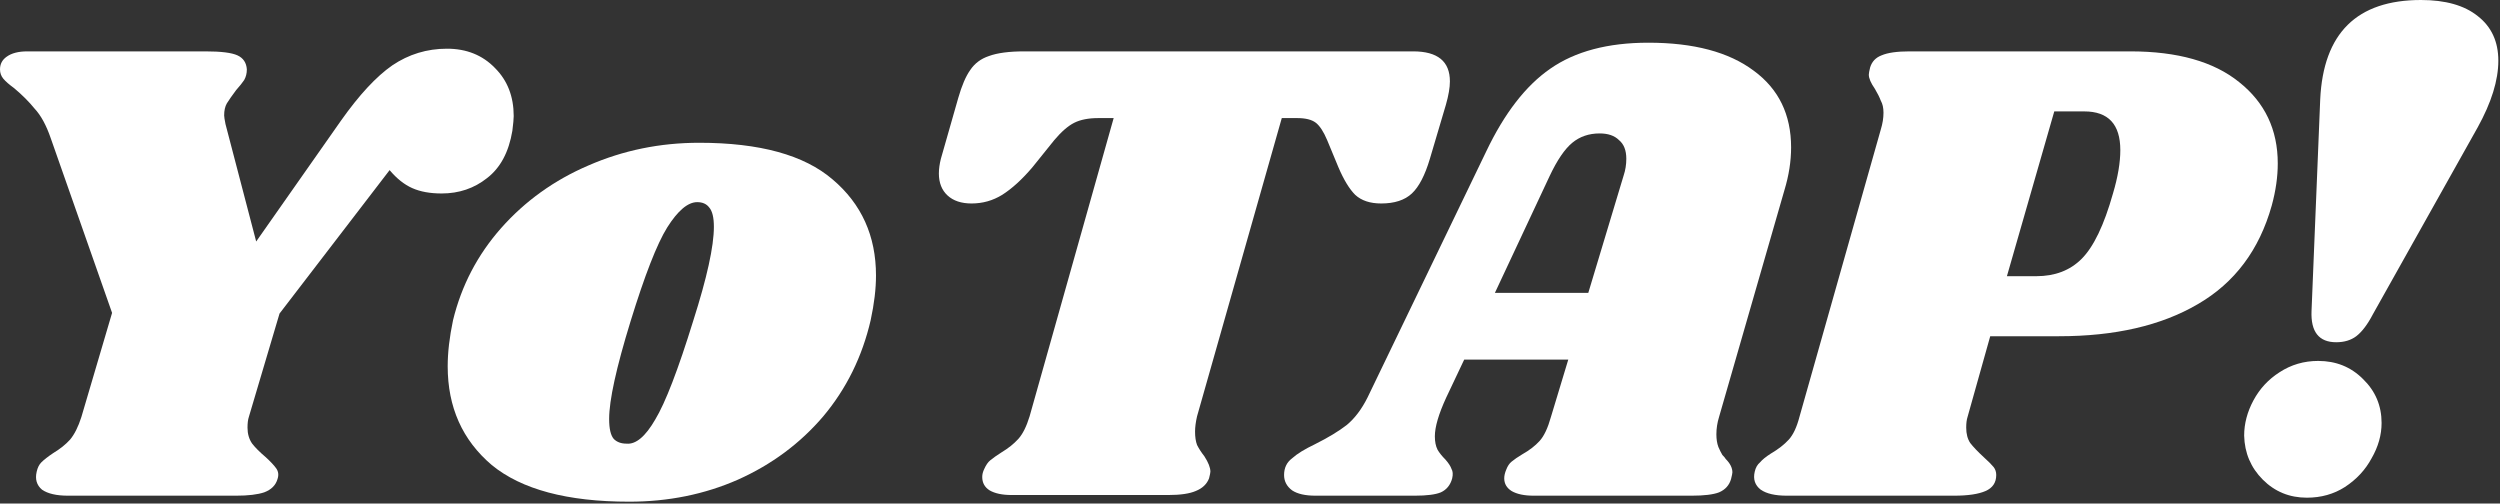 <svg width="427" height="86" viewBox="0 0 427 86" fill="none" xmlns="http://www.w3.org/2000/svg">
<rect x="0" y="0" width="427" height="86" fill="#333333" stroke="none"/>
<path d="M396.292 16.978C396.823 5.659 402.559 0 413.498 0C417.676 0 420.904 0.912 423.183 2.735C425.538 4.558 426.715 7.103 426.715 10.369C426.715 13.712 425.538 17.51 423.183 21.764L405.293 53.669C404.382 55.416 403.432 56.67 402.445 57.429C401.533 58.113 400.394 58.455 399.026 58.455C396.064 58.455 394.658 56.67 394.81 53.099L396.292 16.978ZM395.95 61.646C398.988 61.646 401.533 62.671 403.584 64.722C405.711 66.773 406.775 69.28 406.775 72.243C406.775 74.294 406.205 76.307 405.065 78.282C404.002 80.257 402.483 81.89 400.508 83.182C398.608 84.397 396.443 85.005 394.013 85.005C391.05 85.005 388.543 83.979 386.492 81.928C384.441 79.877 383.377 77.37 383.302 74.408C383.302 72.357 383.833 70.344 384.897 68.368C385.96 66.393 387.442 64.798 389.341 63.583C391.316 62.291 393.519 61.646 395.95 61.646Z" fill="white"/>
<path d="M363.86 8.774C371.912 8.774 378.104 10.521 382.434 14.015C386.839 17.51 389.042 22.144 389.042 27.917C389.042 30.196 388.701 32.589 388.017 35.096C385.89 42.692 381.674 48.314 375.369 51.96C369.14 55.606 361.239 57.429 351.668 57.429H339.931L336.057 71.217C335.905 71.673 335.829 72.281 335.829 73.04C335.829 74.104 336.057 74.977 336.513 75.661C337.044 76.345 337.804 77.142 338.792 78.054C339.627 78.814 340.197 79.383 340.501 79.763C340.805 80.143 340.957 80.599 340.957 81.131C340.957 82.422 340.349 83.334 339.134 83.865C337.918 84.397 336.133 84.663 333.778 84.663H305.177C303.202 84.663 301.721 84.321 300.733 83.637C299.746 82.878 299.404 81.852 299.708 80.561C299.86 79.877 300.163 79.345 300.619 78.966C300.999 78.51 301.607 78.016 302.442 77.484C303.734 76.725 304.759 75.927 305.519 75.091C306.279 74.256 306.886 72.964 307.342 71.217L321.244 22.106C321.548 21.118 321.7 20.169 321.7 19.257C321.7 18.422 321.548 17.738 321.244 17.206C321.016 16.598 320.674 15.915 320.218 15.155C319.535 14.168 319.193 13.37 319.193 12.762C319.193 12.534 319.269 12.116 319.421 11.509C319.724 10.521 320.37 9.837 321.358 9.458C322.421 9.002 324.016 8.774 326.143 8.774H363.86ZM360.897 33.045C361.733 30.234 362.151 27.765 362.151 25.638C362.151 21.232 360.1 19.029 355.998 19.029H350.87L342.78 47.174H347.794C350.984 47.174 353.567 46.187 355.542 44.212C357.593 42.161 359.378 38.438 360.897 33.045Z" fill="white"/>
<path d="M293.614 71.217C293.31 72.205 293.158 73.192 293.158 74.18C293.158 75.015 293.272 75.737 293.5 76.345C293.728 76.877 293.956 77.332 294.184 77.712C294.488 78.016 294.678 78.244 294.754 78.396C295.513 79.156 295.893 79.915 295.893 80.675C295.893 80.827 295.817 81.207 295.665 81.814C295.361 82.878 294.678 83.637 293.614 84.093C292.627 84.473 291.069 84.663 288.942 84.663H261.937C260.341 84.663 259.088 84.397 258.176 83.865C257.341 83.334 256.923 82.612 256.923 81.7C256.923 81.245 257.037 80.751 257.265 80.219C257.493 79.611 257.797 79.156 258.176 78.852C258.632 78.472 259.24 78.054 260 77.598C261.215 76.915 262.203 76.155 262.962 75.319C263.722 74.484 264.368 73.116 264.899 71.217L267.862 61.418H250.086L247.01 67.913C245.718 70.723 245.073 72.926 245.073 74.522C245.073 75.433 245.224 76.193 245.528 76.801C245.832 77.332 246.288 77.902 246.896 78.51C247.427 79.118 247.769 79.649 247.921 80.105C248.149 80.485 248.187 81.017 248.035 81.7C247.731 82.84 247.086 83.637 246.098 84.093C245.186 84.473 243.705 84.663 241.654 84.663H224.676C222.929 84.663 221.599 84.359 220.688 83.751C219.776 83.068 219.32 82.194 219.32 81.131C219.32 79.915 219.776 78.966 220.688 78.282C221.523 77.522 222.815 76.725 224.562 75.889C226.841 74.749 228.664 73.648 230.031 72.585C231.399 71.445 232.576 69.888 233.564 67.913L253.846 25.866C256.961 19.333 260.607 14.623 264.785 11.737C269.039 8.774 274.623 7.293 281.536 7.293C289.284 7.293 295.285 8.888 299.539 12.078C303.793 15.193 305.92 19.561 305.92 25.182C305.92 27.537 305.541 29.968 304.781 32.475L293.614 71.217ZM271.28 50.023L277.32 29.968C277.624 29.057 277.775 28.107 277.775 27.119C277.775 25.676 277.358 24.613 276.522 23.929C275.762 23.169 274.661 22.79 273.218 22.79C271.394 22.79 269.837 23.321 268.546 24.385C267.254 25.448 265.963 27.347 264.672 30.082L255.328 50.023H271.28Z" fill="white"/>
<path d="M241.376 8.774C245.554 8.774 247.643 10.483 247.643 13.902C247.643 14.965 247.416 16.294 246.96 17.89L244.225 27.119C243.389 29.93 242.364 31.905 241.148 33.045C239.933 34.184 238.186 34.754 235.907 34.754C234.008 34.754 232.526 34.26 231.463 33.273C230.475 32.285 229.526 30.728 228.614 28.601L226.677 23.929C226.069 22.486 225.424 21.498 224.74 20.966C224.056 20.435 222.993 20.169 221.549 20.169H218.929L204.457 71.103C204.229 72.091 204.116 72.964 204.116 73.724C204.116 74.636 204.229 75.395 204.457 76.003C204.761 76.611 205.179 77.256 205.711 77.94C206.394 79.004 206.736 79.877 206.736 80.561C206.736 80.713 206.66 81.093 206.508 81.7C206.129 82.688 205.369 83.41 204.229 83.865C203.166 84.321 201.609 84.549 199.558 84.549H172.78C171.185 84.549 169.931 84.283 169.02 83.751C168.184 83.22 167.766 82.46 167.766 81.472C167.766 81.017 167.88 80.561 168.108 80.105C168.412 79.421 168.754 78.928 169.134 78.624C169.589 78.244 170.235 77.788 171.071 77.256C172.21 76.573 173.16 75.813 173.919 74.977C174.679 74.142 175.325 72.85 175.857 71.103L190.214 20.169H187.593C185.922 20.169 184.555 20.435 183.491 20.966C182.428 21.498 181.288 22.486 180.073 23.929L176.312 28.601C174.565 30.652 172.856 32.209 171.185 33.273C169.589 34.26 167.842 34.754 165.943 34.754C164.196 34.754 162.829 34.298 161.841 33.387C160.853 32.475 160.36 31.222 160.36 29.626C160.36 28.867 160.474 28.031 160.702 27.119L163.664 16.75C164.272 14.623 164.956 13.028 165.715 11.964C166.475 10.825 167.538 10.027 168.906 9.572C170.349 9.04 172.362 8.774 174.945 8.774H241.376Z" fill="white"/>
<path d="M119.424 24.385C129.755 24.385 137.352 26.474 142.214 30.652C147.151 34.83 149.62 40.299 149.62 47.06C149.62 49.339 149.316 51.884 148.709 54.695C147.265 60.924 144.568 66.393 140.618 71.103C136.668 75.737 131.806 79.345 126.033 81.928C120.336 84.435 114.144 85.689 107.46 85.689C96.9 85.689 89.076 83.6 83.986 79.421C78.973 75.167 76.466 69.546 76.466 62.557C76.466 60.202 76.77 57.581 77.377 54.695C78.821 48.77 81.555 43.528 85.582 38.97C89.684 34.336 94.659 30.766 100.509 28.259C106.434 25.676 112.739 24.385 119.424 24.385ZM119.082 34.526C117.487 34.526 115.778 35.969 113.955 38.856C112.207 41.667 110.118 47.022 107.687 54.923C105.257 62.823 104.041 68.368 104.041 71.559C104.041 73.23 104.307 74.37 104.839 74.978C105.371 75.509 106.092 75.775 107.004 75.775C108.599 75.927 110.232 74.56 111.904 71.673C113.651 68.786 115.816 63.165 118.399 54.809C120.753 47.44 121.931 42.085 121.931 38.742C121.931 37.147 121.665 36.045 121.133 35.438C120.677 34.83 119.994 34.526 119.082 34.526Z" fill="white"/>
<path d="M76.345 8.318C79.687 8.318 82.422 9.42 84.549 11.623C86.676 13.75 87.74 16.484 87.74 19.827C87.74 20.283 87.664 21.118 87.512 22.334C86.904 25.98 85.461 28.677 83.182 30.424C80.979 32.171 78.396 33.045 75.433 33.045C73.458 33.045 71.787 32.741 70.419 32.133C69.052 31.526 67.761 30.5 66.545 29.057L47.744 53.555L42.502 71.217C42.35 71.673 42.275 72.281 42.275 73.04C42.275 74.104 42.54 75.015 43.072 75.775C43.604 76.459 44.364 77.218 45.351 78.054C46.187 78.814 46.794 79.459 47.174 79.991C47.554 80.523 47.63 81.131 47.402 81.814C47.098 82.878 46.339 83.638 45.123 84.093C43.984 84.473 42.389 84.663 40.337 84.663H11.623C9.648 84.663 8.166 84.321 7.179 83.638C6.267 82.878 5.963 81.852 6.267 80.561C6.419 79.877 6.685 79.345 7.065 78.966C7.521 78.51 8.204 77.978 9.116 77.37C10.255 76.687 11.205 75.927 11.964 75.091C12.724 74.18 13.37 72.888 13.902 71.217L19.143 53.441L8.66 23.587C7.9 21.384 6.989 19.713 5.925 18.573C4.938 17.358 3.76 16.181 2.393 15.041C1.557 14.433 0.95 13.902 0.57 13.446C0.19 12.99 0 12.458 0 11.851C0 10.939 0.38 10.217 1.139 9.686C1.975 9.078 3.153 8.774 4.672 8.774H35.096C37.755 8.774 39.578 9.002 40.565 9.458C41.553 9.913 42.085 10.711 42.161 11.851C42.161 12.534 42.009 13.142 41.705 13.674C41.401 14.13 40.945 14.699 40.337 15.383C39.654 16.294 39.122 17.054 38.742 17.662C38.438 18.194 38.286 18.877 38.286 19.713C38.286 19.941 38.362 20.435 38.514 21.194L43.756 41.249L58.227 20.625C61.342 16.218 64.266 13.066 67.001 11.167C69.812 9.268 72.926 8.318 76.345 8.318Z" fill="white"/>
</svg>

